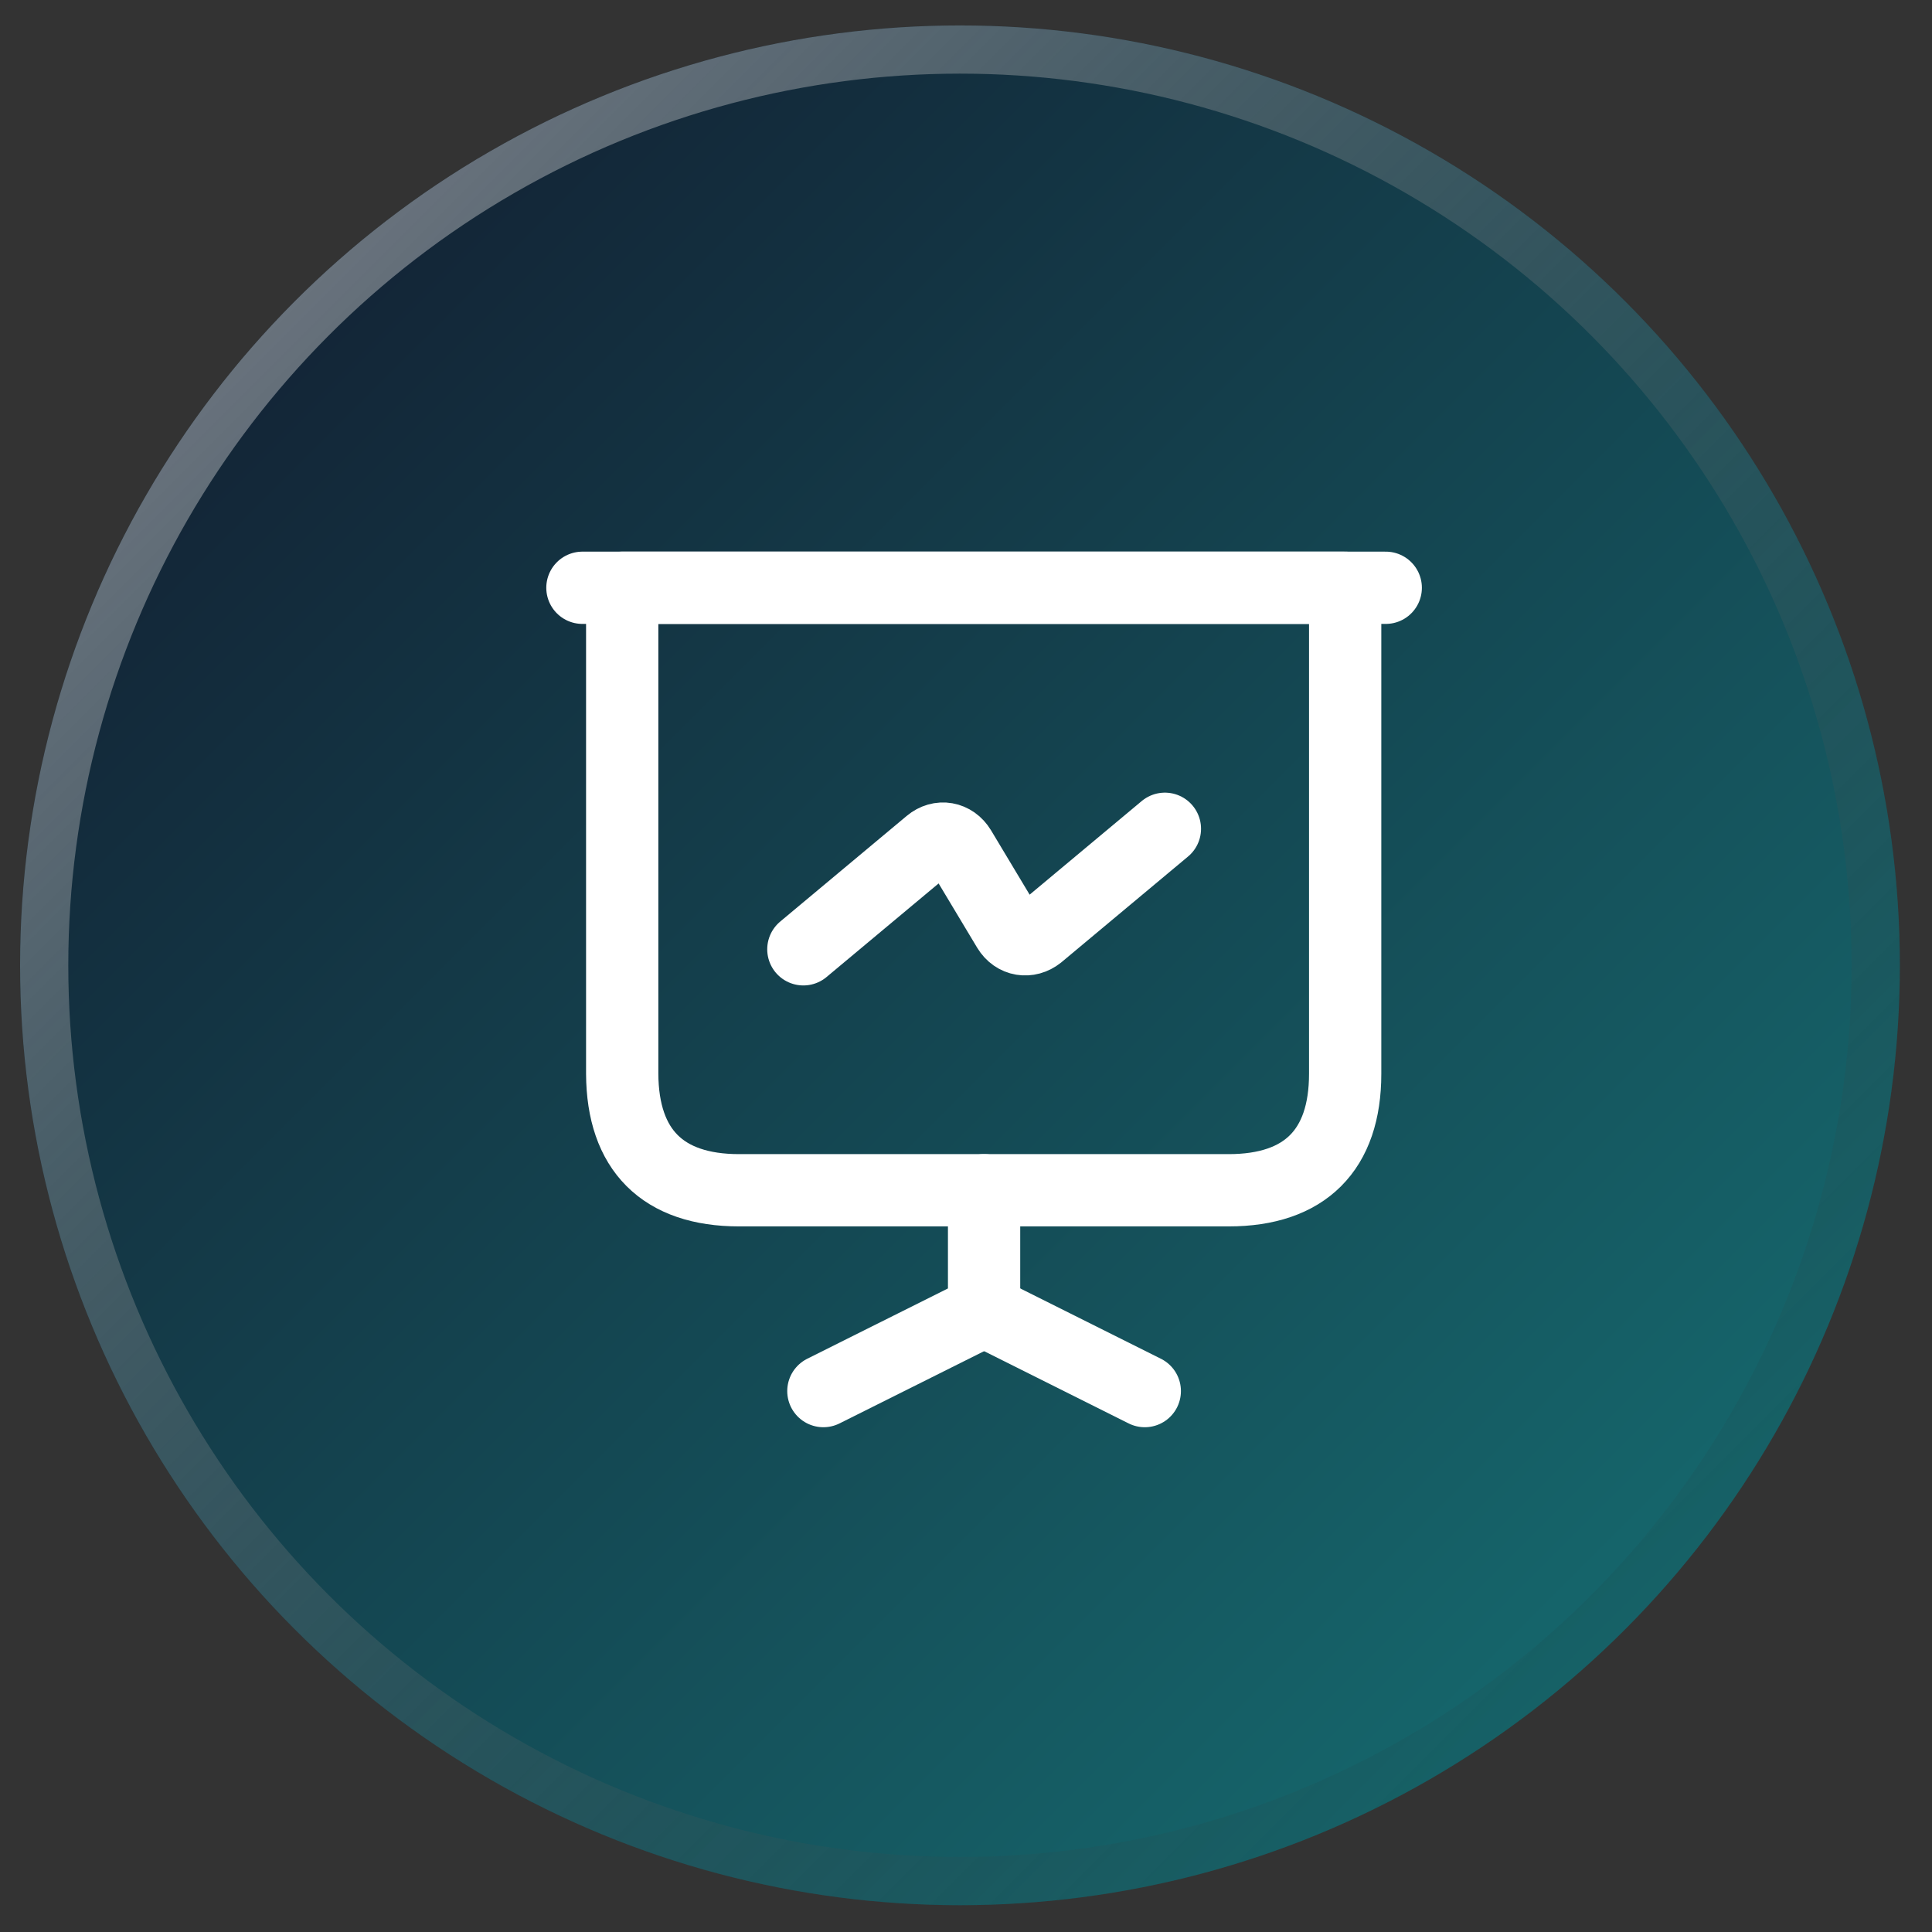 <svg width="39" height="39" viewBox="0 0 39 39" fill="none" xmlns="http://www.w3.org/2000/svg">
<rect x="0" y="0" width="39" height="39" fill="#333333" stroke="none"/>
<circle cx="19.378" cy="19.486" r="18.973" fill="url(#paint0_linear_1_319)" fill-opacity="0.75"/>
<circle cx="19.378" cy="19.486" r="18.486" stroke="url(#paint1_linear_1_319)" stroke-opacity="0.5" stroke-width="0.973"/>
<path d="M14.919 24.027H24.803C26.343 24.027 27.154 23.216 27.154 21.676V11.865H12.56V21.676C12.568 23.216 13.379 24.027 14.919 24.027Z" stroke="white" stroke-width="1.459" stroke-miterlimit="10" stroke-linecap="round" stroke-linejoin="round"/>
<path d="M11.757 11.865H27.973" stroke="white" stroke-width="1.459" stroke-miterlimit="10" stroke-linecap="round" stroke-linejoin="round"/>
<path d="M16.621 28.081L19.865 26.46V24.027" stroke="white" stroke-width="1.459" stroke-miterlimit="10" stroke-linecap="round" stroke-linejoin="round"/>
<path d="M23.109 28.081L19.865 26.459" stroke="white" stroke-width="1.459" stroke-miterlimit="10" stroke-linecap="round" stroke-linejoin="round"/>
<path d="M16.217 19.163L18.771 17.03C18.974 16.86 19.241 16.908 19.379 17.135L20.352 18.757C20.49 18.984 20.758 19.025 20.961 18.863L23.515 16.73" stroke="white" stroke-width="1.459" stroke-miterlimit="10" stroke-linecap="round" stroke-linejoin="round"/>
<defs>
<linearGradient id="paint0_linear_1_319" x1="0.405" y1="0.514" x2="38.351" y2="38.459" gradientUnits="userSpaceOnUse">
<stop stop-color="#070D28"/>
<stop offset="1" stop-color="#0C898D"/>
</linearGradient>
<linearGradient id="paint1_linear_1_319" x1="0.405" y1="0.514" x2="38.351" y2="38.459" gradientUnits="userSpaceOnUse">
<stop stop-color="white"/>
<stop offset="1" stop-opacity="0"/>
</linearGradient>
</defs>
</svg>
